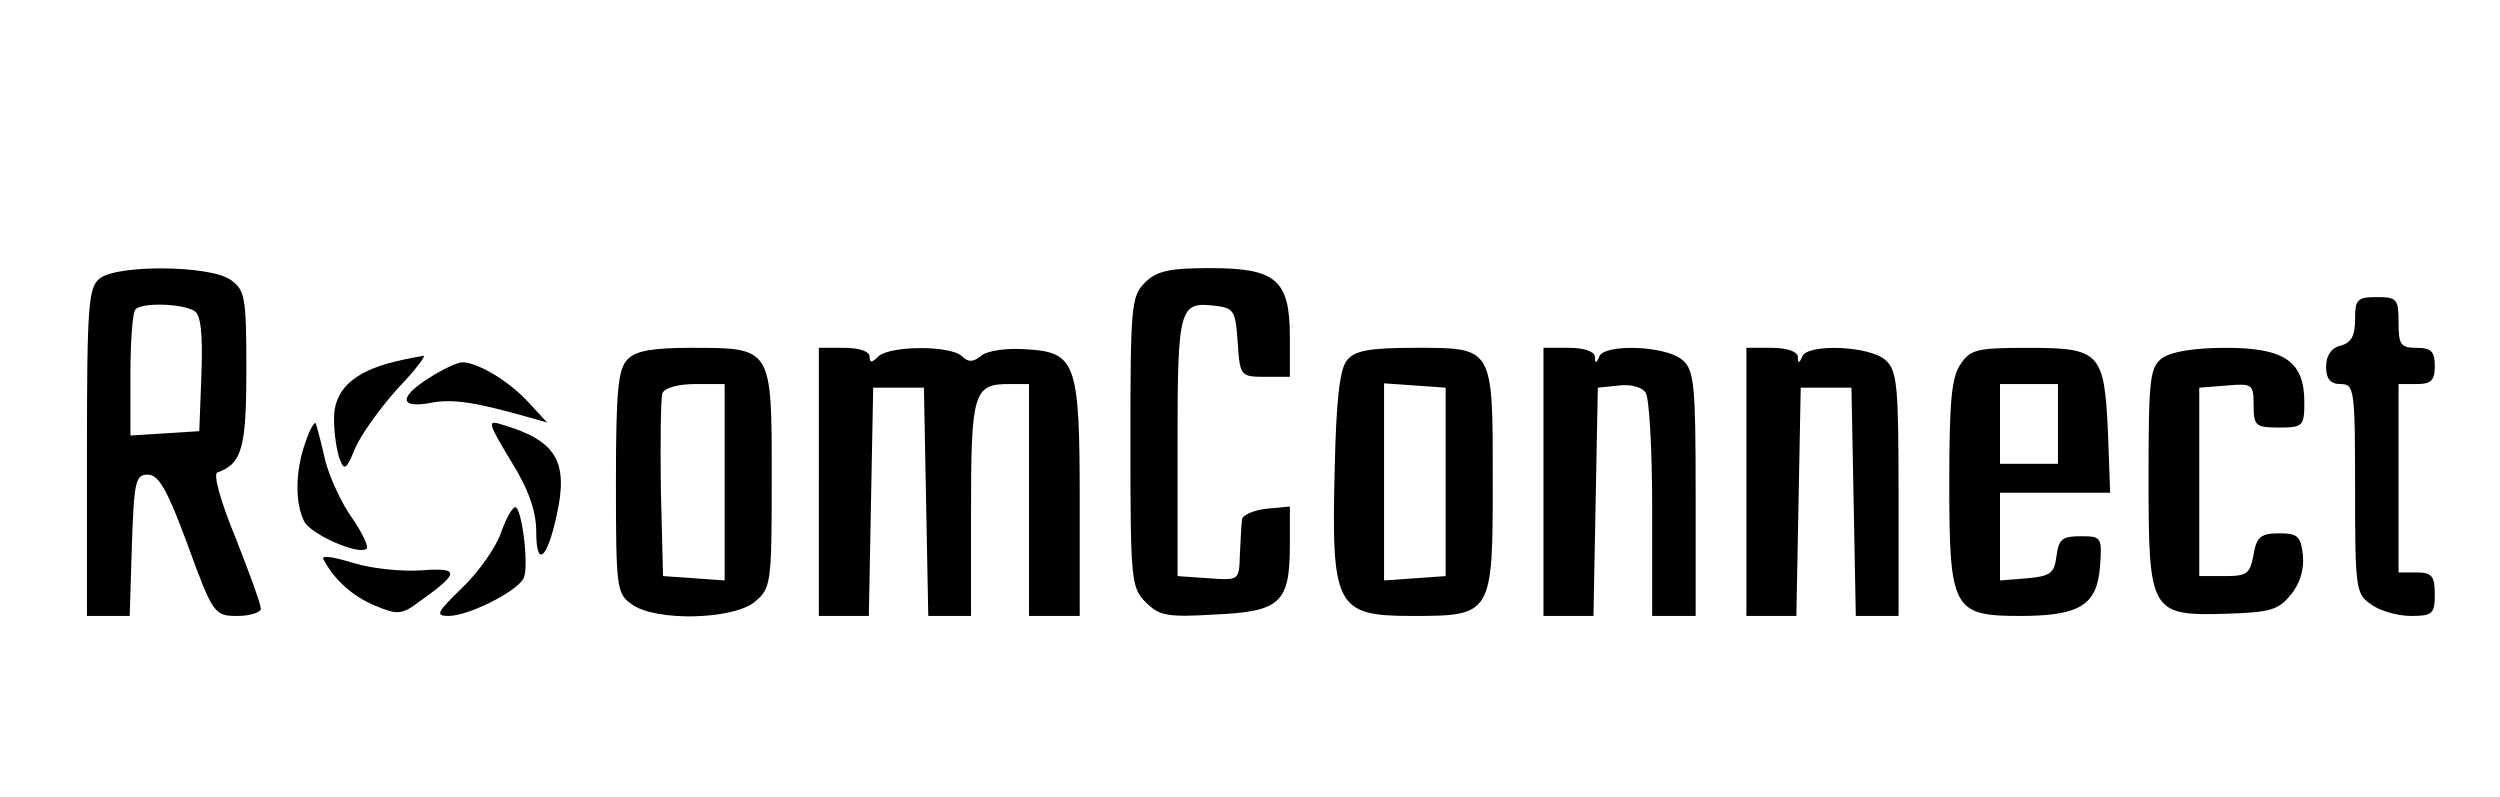 <svg version="1.0" xmlns="http://www.w3.org/2000/svg"
 width="345pt" height="110pt" viewBox="0 0 345 110"
 preserveAspectRatio="xMidYMid meet">
<link xmlns="http://www.w3.org/1999/xhtml" rel="stylesheet" href="styles.css" type="text/css"/>

<g transform="translate(0,110) scale(0.1,-0.1)"
fill="#000000" stroke="none">
<path class="logo-letters-white" d="M138 716 c-16 -12 -18 -36 -18 -240 l0 -226 30 0 29 0 3 98 c3 88 5
97 22 97 15 0 27 -21 55 -97 35 -96 37 -98 69 -98 17 0 32 5 32 10 0 6 -16 50
-35 98 -21 51 -31 88 -25 90 34 12 40 34 40 142 0 101 -2 110 -22 124 -29 20
-155 21 -180 2z m130 -45 c9 -5 12 -30 10 -87 l-3 -79 -47 -3 -48 -3 0 84 c0
46 3 87 7 90 9 10 65 8 81 -2z"/>
<path class="logo-letters-white" d="M1580 710 c-19 -19 -20 -33 -20 -220 0 -190 1 -201 21 -221 19 -19
30 -21 96 -17 90 4 103 16 103 96 l0 53 -32 -3 c-18 -2 -34 -9 -34 -15 -1 -7
-2 -29 -3 -49 -1 -35 -1 -35 -43 -32 l-43 3 0 178 c0 193 2 201 52 195 26 -3
28 -7 31 -50 3 -47 4 -48 38 -48 l34 0 0 55 c0 79 -19 95 -110 95 -57 0 -74
-4 -90 -20z"/>
<path class="logo-letters-white" d="M3250 659 c0 -22 -5 -32 -20 -36 -13 -3 -20 -14 -20 -29 0 -17 6 -24
20 -24 19 0 20 -7 20 -144 0 -138 1 -146 22 -160 12 -9 37 -16 55 -16 30 0 33
3 33 30 0 25 -4 30 -25 30 l-25 0 0 130 0 130 25 0 c20 0 25 5 25 25 0 20 -5
25 -25 25 -22 0 -25 4 -25 35 0 32 -2 35 -30 35 -27 0 -30 -3 -30 -31z"/>
<path class="logo-letters-white" d="M866 604 c-13 -13 -16 -43 -16 -169 0 -148 1 -154 22 -169 33 -24
139 -21 169 3 23 19 24 24 24 171 0 181 1 180 -111 180 -53 0 -77 -4 -88 -16z
m134 -170 l0 -135 -42 3 -43 3 -3 119 c-1 66 0 126 2 133 3 8 22 13 46 13 l40
0 0 -136z"/>
<path class="logo-letters-white" d="M1130 435 l0 -185 35 0 34 0 3 158 3 157 35 0 35 0 3 -157 3 -158 29
0 30 0 0 148 c0 160 4 172 52 172 l28 0 0 -160 0 -160 35 0 35 0 0 158 c0 192
-5 206 -74 210 -27 2 -54 -2 -62 -9 -11 -9 -18 -9 -26 -1 -16 16 -101 15 -116
0 -9 -9 -12 -9 -12 0 0 7 -14 12 -35 12 l-35 0 0 -185z"/>
<path class="logo-letters-white" d="M1859 603 c-10 -11 -15 -55 -17 -146 -5 -194 1 -207 106 -207 111 0
112 1 112 185 0 188 2 185 -109 185 -61 0 -82 -4 -92 -17z m136 -168 l0 -130
-42 -3 -43 -3 0 136 0 136 43 -3 42 -3 0 -130z"/>
<path class="logo-letters-white" d="M2130 435 l0 -185 35 0 34 0 3 158 3 157 29 3 c16 2 32 -2 37 -10 5
-7 9 -79 9 -160 l0 -148 30 0 30 0 0 168 c0 151 -2 171 -18 185 -22 20 -108
23 -115 5 -4 -10 -6 -10 -6 0 -1 7 -15 12 -36 12 l-35 0 0 -185z"/>
<path class="logo-letters-white" d="M2410 435 l0 -185 35 0 34 0 3 158 3 157 35 0 35 0 3 -157 3 -158 29
0 30 0 0 168 c0 151 -2 171 -18 185 -22 20 -108 23 -115 5 -4 -10 -6 -10 -6 0
-1 7 -15 12 -36 12 l-35 0 0 -185z"/>
<path class="logo-letters-white" d="M2706 598 c-13 -18 -16 -52 -16 -165 0 -174 5 -183 98 -183 82 0 106
15 110 68 3 41 2 42 -27 42 -25 0 -30 -4 -33 -27 -3 -24 -8 -28 -40 -31 l-38
-3 0 60 0 61 76 0 76 0 -3 83 c-5 111 -11 117 -110 117 -69 0 -80 -2 -93 -22z
m134 -83 l0 -55 -40 0 -40 0 0 55 0 55 40 0 40 0 0 -55z"/>
<path class="logo-letters-white" d="M2984 606 c-17 -13 -19 -27 -19 -164 0 -187 2 -192 107 -189 61 2 72
5 89 26 13 15 19 36 17 55 -3 26 -7 30 -33 30 -25 0 -31 -5 -35 -29 -5 -27 -9
-30 -40 -30 l-35 0 0 130 0 130 38 3 c35 3 37 2 37 -27 0 -29 3 -31 35 -31 33
0 35 2 35 35 0 56 -27 75 -108 75 -43 0 -75 -5 -88 -14z"/>
<path class="loading-2" d="M545 601 c-58 -14 -85 -40 -84 -80 0 -20 4 -45 8 -55 6 -16 9 -14 21
15 8 19 34 55 58 82 25 26 41 47 36 46 -5 -1 -23 -4 -39 -8z"/>
<path class="loading-3" d="M593 579 c-43 -27 -42 -43 1 -35 31 6 62 1 136 -20 l25 -7 -25 27
c-27 30 -71 56 -92 56 -7 0 -28 -10 -45 -21z"/>
<path class="loading-1" d="M422 491 c-15 -41 -15 -86 -2 -111 10 -18 76 -47 86 -37 3 2 -6 22
-20 42 -15 21 -31 56 -37 79 -5 22 -11 45 -13 51 -1 5 -8 -6 -14 -24z"/>
<path class="loading-4" d="M705 464 c25 -40 35 -70 35 -98 0 -50 15 -38 28 22 17 75 0 104 -75
126 -21 7 -20 3 12 -50z"/>
<path class="loading-5" d="M691 364 c-7 -20 -31 -54 -53 -75 -35 -34 -38 -39 -19 -39 28 0 97
35 104 53 7 18 -3 97 -12 97 -4 0 -13 -16 -20 -36z"/>
<path class="loading-6" d="M447 327 c15 -28 40 -50 71 -63 31 -13 37 -12 61 6 55 39 56 47 4 43
-27 -2 -69 2 -95 10 -33 10 -46 11 -41 4z"/>
</g>
</svg>
